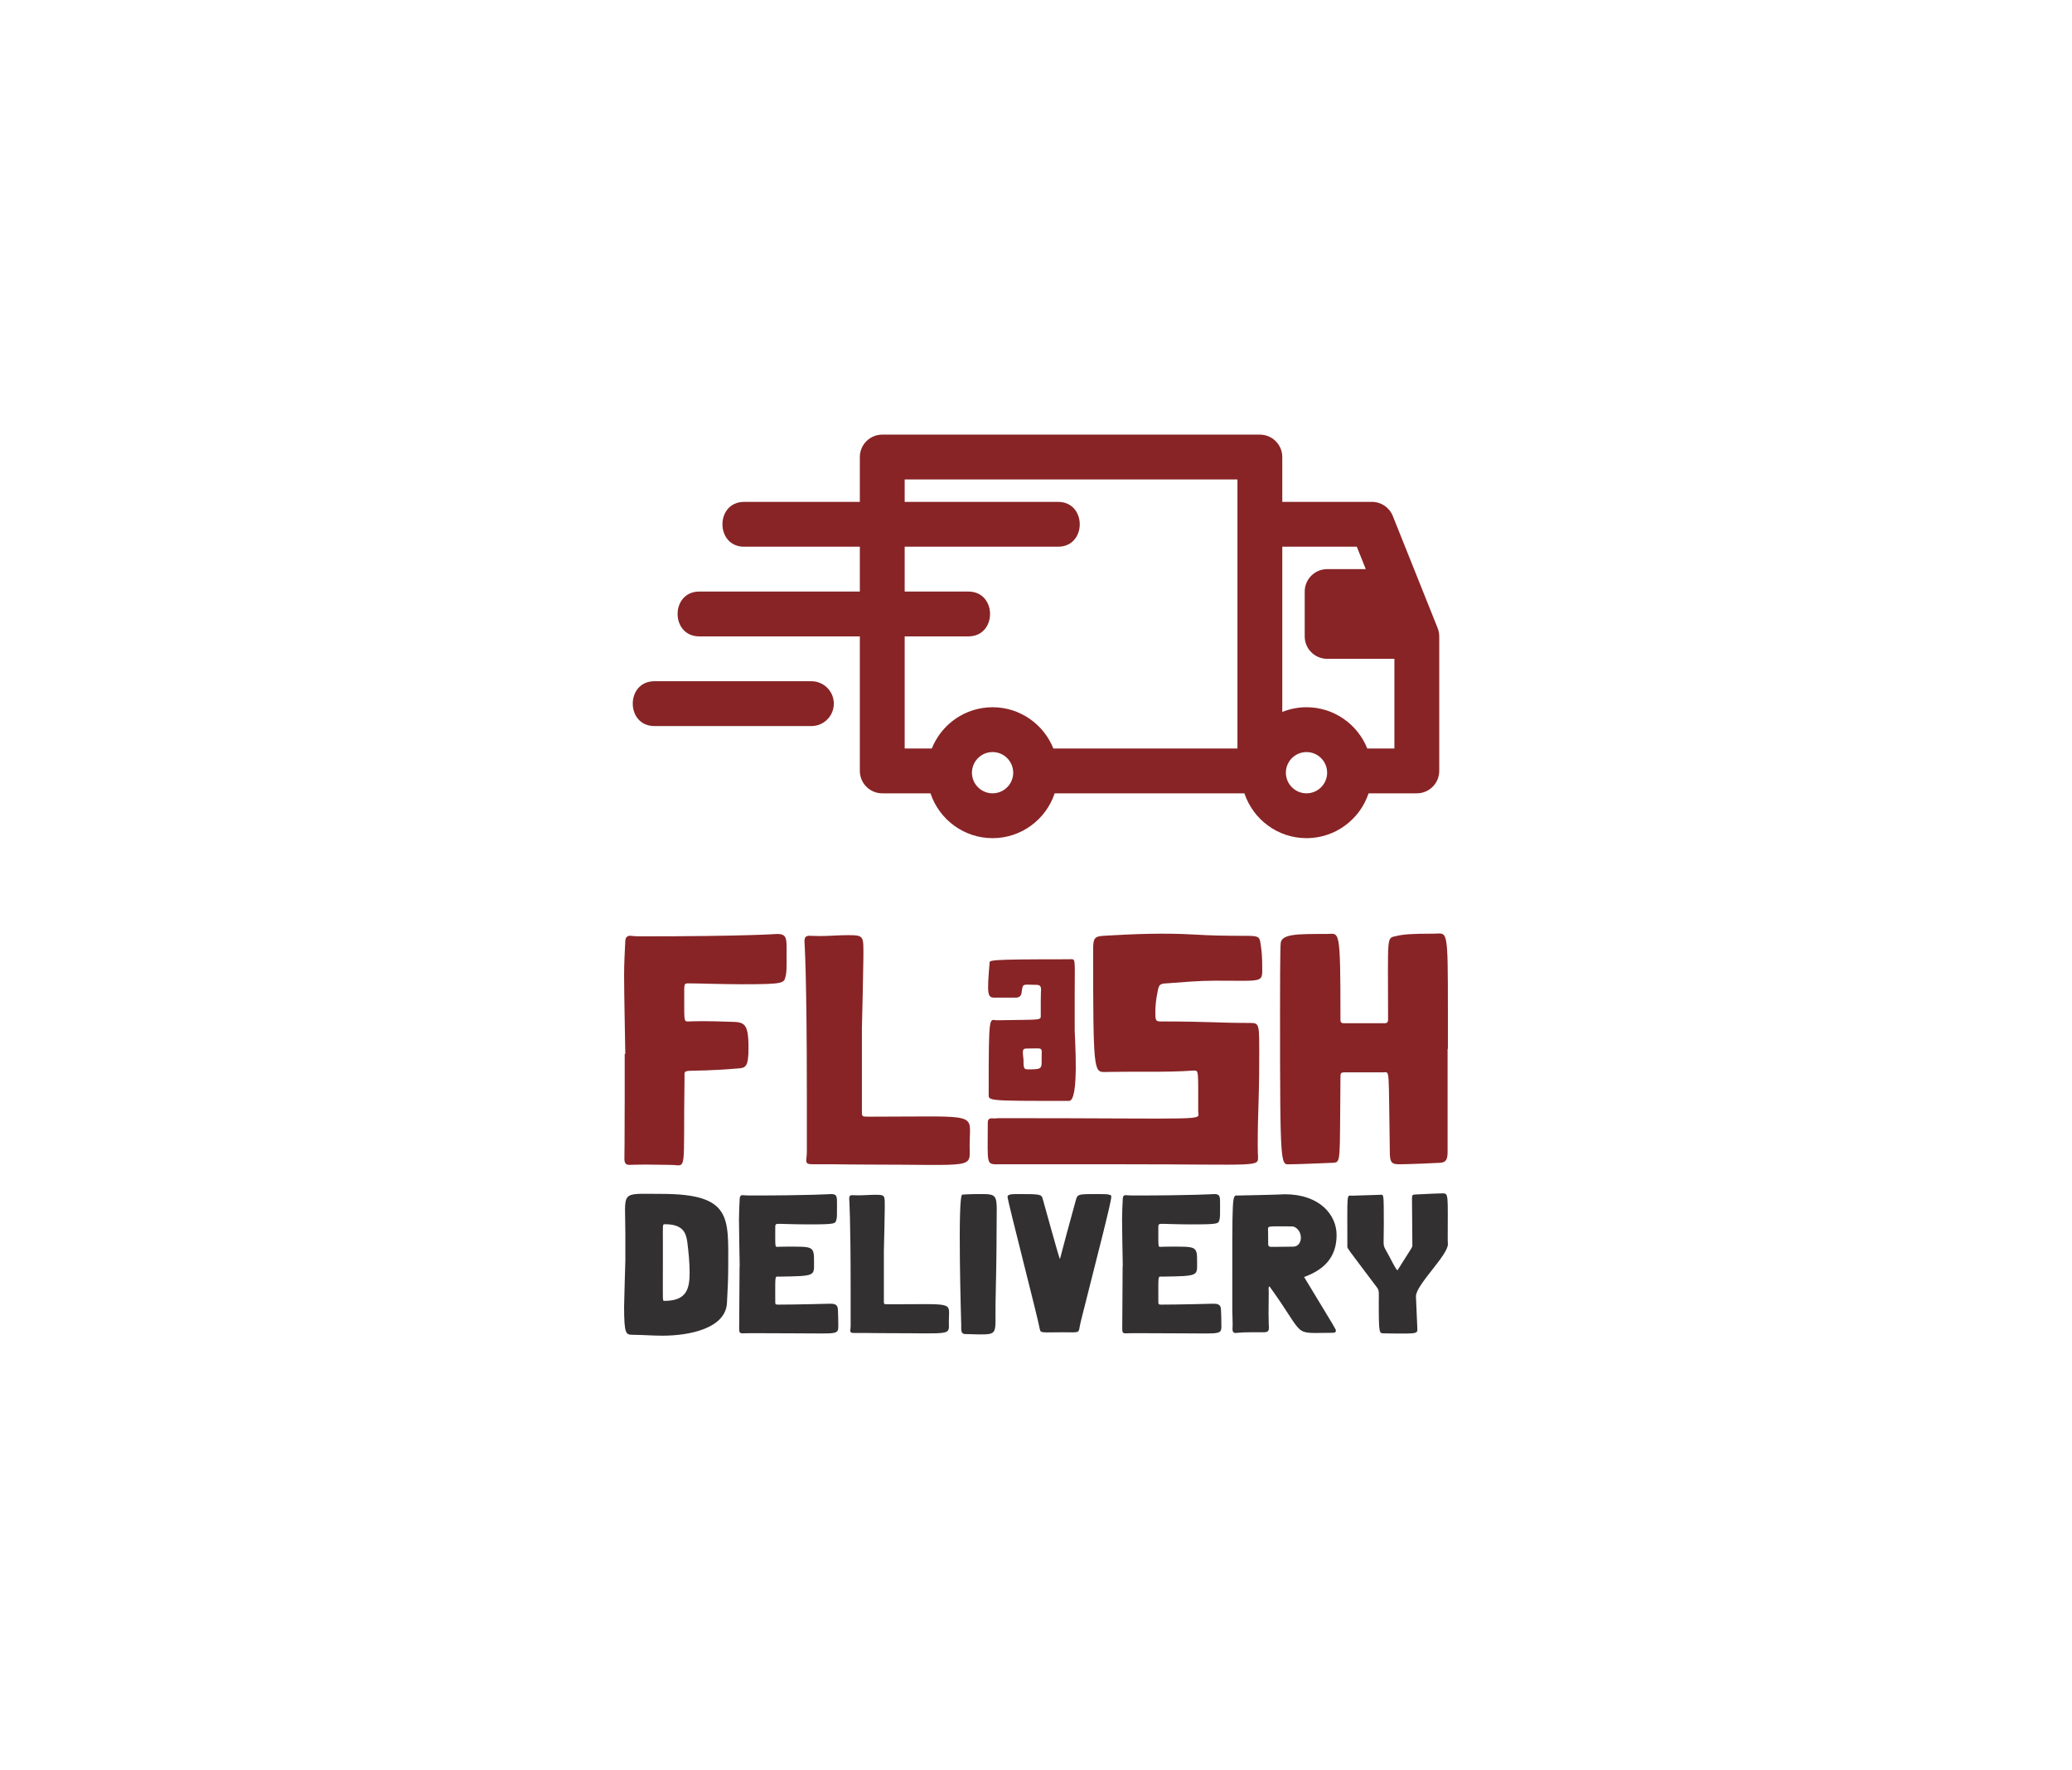 <svg xmlns:mydata="http://www.w3.org/2000/svg" mydata:contrastcolor="cdbea7" mydata:template="Contrast" mydata:presentation="2.5" mydata:layouttype="undefined" mydata:specialfontid="undefined" mydata:id1="826" mydata:id2="826" mydata:companyname="Flash Delivery" mydata:companytagline="" version="1.1" xmlns="http://www.w3.org/2000/svg" xmlns:xlink="http://www.w3.org/1999/xlink" viewBox="0 0 550 470"><g fill="none" fill-rule="none" stroke="none" stroke-width="1" stroke-linecap="butt" stroke-linejoin="miter" stroke-miterlimit="10" stroke-dasharray="" stroke-dashoffset="0" font-family="none" font-weight="none" font-size="none" text-anchor="none" style="mix-blend-mode: normal"><g data-paper-data="{&quot;isGlobalGroup&quot;:true}"><g data-paper-data="{&quot;stacked&quot;:true,&quot;isPrimaryText&quot;:true}" fill-rule="nonzero"><path d="M165.981,279.798c-0.079,0 -0.158,0 -0.158,0c0,3.871 0,7.663 0,11.455c0,11.613 -0.079,16.274 -0.079,16.274c0,1.264 0.316,1.738 1.343,1.738c0,0 1.738,-0.079 4.266,-0.079c2.212,0 4.424,0.079 6.557,0.079c4.661,0 3.397,3.239 3.792,-23.226c0,-2.765 -0.948,-1.106 14.141,-2.37c2.054,-0.158 2.844,-0.316 2.844,-5.451c0,-6.873 -1.185,-6.873 -5.135,-6.952c-2.37,-0.079 -4.74,-0.158 -7.189,-0.158c-1.659,0 -3.634,0.079 -3.634,0.079c-1.185,0 -1.106,0.079 -1.106,-6.083c0,-4.029 -0.158,-4.029 1.264,-4.029c2.528,0 8.769,0.237 14.141,0.237c11.534,0 11.06,-0.316 11.534,-2.291c0.237,-1.027 0.237,-1.422 0.237,-5.925c0,-3.871 0.158,-5.135 -2.528,-5.135c0,0 -8.216,0.632 -36.182,0.632c-1.501,0 -2.844,-0.158 -2.844,-0.158c-0.79,0 -1.264,0.553 -1.264,1.422c-0.158,3.002 -0.316,6.004 -0.316,9.085c0,4.819 0.237,15.563 0.316,20.856z" data-paper-data="{&quot;glyphName&quot;:&quot;F&quot;,&quot;glyphIndex&quot;:0,&quot;firstGlyphOfWord&quot;:true,&quot;word&quot;:1,&quot;line&quot;:1,&quot;firstGlyphOfFirstLine&quot;:true}" fill="#882426" id="path-id-93261" data-original-fill="#882426"></path><path d="M228.786,273.004c0.079,-2.37 0.395,-16.511 0.395,-18.881c0,-5.609 0.316,-5.846 -4.187,-5.846c-2.449,0 -4.898,0.237 -7.268,0.237c-1.343,0 -2.765,-0.079 -2.765,-0.079c-1.106,0 -1.422,0.395 -1.422,1.58c0,0 0.632,8.137 0.632,40.526c0,3.318 0,6.715 0,10.033c0,3.239 0,5.135 0,5.135c0,1.343 -0.158,1.659 -0.158,2.37c0,0.869 0.474,1.027 1.817,1.027c1.58,0 3.555,0 5.293,0c2.291,0 3.713,0.079 8.927,0.079c29.467,0 27.334,1.264 27.334,-5.214c0,-8.769 3.239,-7.505 -25.912,-7.505c-0.237,0 -0.553,0 -0.79,0c-1.975,0 -1.896,0 -1.896,-1.58c0,0 0,0.632 0,-17.143c0,-1.58 0,-3.16 0,-4.74z" data-paper-data="{&quot;glyphName&quot;:&quot;L&quot;,&quot;glyphIndex&quot;:1,&quot;word&quot;:1,&quot;line&quot;:1}" fill="#882426" id="path-id-65830" data-original-fill="#882426"></path><path d="M298.226,309.106v0c37.13,0 35.708,0.869 35.708,-2.291c0,0 -0.079,-0.474 -0.079,-2.765c0,-8.848 0.395,-12.166 0.395,-22.357c0,-10.191 0.237,-10.112 -2.765,-10.112c-8.374,0 -10.586,-0.395 -23.305,-0.395c-1.422,0 -1.501,-0.237 -1.501,-2.528c0,-1.817 0.237,-3.713 0.632,-5.53c0.316,-1.659 0.553,-1.975 2.291,-2.054c4.345,-0.316 8.611,-0.711 12.956,-0.711c13.43,0 12.482,0.711 12.482,-4.187c0,-1.659 -0.079,-3.239 -0.316,-4.819c-0.632,-4.345 0.316,-2.212 -17.696,-3.239c-7.979,-0.474 -15.958,-0.158 -23.937,0.316c-2.528,0.158 -2.923,0.553 -2.923,3.634c0,31.758 0.158,32.548 3.002,32.548c0,0 2.449,-0.079 6.399,-0.079c2.449,0 4.977,0 7.505,0c5.846,0 9.796,-0.316 9.796,-0.316c1.343,0 1.185,-0.237 1.185,10.823c0,2.607 4.582,1.817 -53.008,1.817c-0.316,0 -0.632,0.079 -1.027,0.079c-0.79,0 -1.817,-0.316 -1.817,1.106c0,11.692 -0.632,11.06 3.397,11.06zM283.769,292.28c2.765,0 1.501,-17.064 1.501,-18.723c0,-3.16 0,-6.241 0,-9.401c0,-10.428 0.395,-9.48 -1.58,-9.48c-22.12,0 -21.014,0.237 -21.014,1.106c-0.711,8.137 -0.553,9.085 1.264,9.085c-0.079,0 1.501,0 5.688,0c1.027,0 1.501,-0.553 1.58,-1.58c0.316,-2.37 0.316,-1.817 3.95,-1.817c0.869,0 1.185,0.395 1.185,1.264c0,0 -0.079,1.264 -0.079,3.081c0,1.185 0,2.923 0,3.555c0,1.659 0.553,1.264 -11.613,1.501c-2.054,0 -2.212,-2.528 -2.212,19.434c0,1.975 -1.185,1.975 21.33,1.975zM272.709,278.376c4.345,0 3.792,-0.553 3.792,2.449c0,2.923 0.237,3.081 -3.555,3.081c-1.027,0 -1.264,-0.079 -1.264,-2.212c0,-0.079 0,-0.395 0,-0.316c-0.316,-2.765 -0.316,-3.002 1.027,-3.002z" data-paper-data="{&quot;glyphName&quot;:&quot;&quot;,&quot;glyphIndex&quot;:2,&quot;word&quot;:1,&quot;line&quot;:1}" fill="#882426" id="path-id-50752" data-original-fill="#882426"></path><path d="M384.256,278.455c0.079,0 0.079,0 0.079,0c0,-3.318 0,-6.636 0,-9.954c0,-22.752 -0.079,-20.619 -3.792,-20.619c-5.925,0 -7.9,0.158 -9.954,0.632c-2.607,0.632 -2.133,-0.553 -2.133,21.804c0,0.158 0,0.395 0,0.395c0,0.632 -0.237,0.948 -0.948,0.948c0,0 -0.869,0 -2.054,0c-4.503,0 -8.769,0 -8.769,0c-0.553,0 -0.869,-0.237 -0.869,-0.79c0,0 0,-0.079 0,-0.158c0,-25.043 -0.237,-22.752 -3.713,-22.752c-7.742,0 -12.166,-0.079 -12.166,2.686v0.079c0,0 -0.158,0.237 -0.158,18.012c0,42.58 0.158,40.368 2.765,40.368c2.291,0 8.927,-0.316 11.218,-0.395c2.291,-0.158 1.817,0.158 2.054,-22.436c0,-1.501 0,-1.58 1.501,-1.58c0,0 0.948,0 1.817,0c4.898,0 8.058,0 8.058,0c1.817,0 1.343,-1.817 1.738,21.725c0.079,2.133 0.474,2.686 2.449,2.686c2.291,0 9.875,-0.316 10.902,-0.395c1.738,-0.079 1.975,-1.185 1.975,-3.002c0,-0.079 0,-0.237 0,-0.395c0,0 0,-5.451 0,-17.854c0,-3.002 0,-6.004 0,-9.006z" data-paper-data="{&quot;glyphName&quot;:&quot;H&quot;,&quot;glyphIndex&quot;:3,&quot;lastGlyphOfWord&quot;:true,&quot;word&quot;:1,&quot;line&quot;:1,&quot;lastGlyphOfFirstLine&quot;:true}" fill="#882426" id="path-id-50951" data-original-fill="#882426"></path><path d="M165.999,334.599c0,0.095 -0.334,11.198 -0.334,12.246c0,7.624 0.524,7.481 2.335,7.529c3.24,0.048 5.385,0.238 7.862,0.238c7.1,0 16.773,-1.906 17.107,-8.72c0.191,-3.24 0.334,-6.481 0.334,-9.673c0,-12.961 1.001,-19.251 -17.726,-19.251c-11.293,0 -9.578,-1.144 -9.578,10.674c0,2.335 0,4.622 0,6.957zM175.958,330.025c0,-5.099 -0.143,-5.003 0.572,-5.003c4.86,0 5.575,2.383 5.909,4.717c0.334,2.621 0.619,5.432 0.619,8.101c0,4.289 -0.762,7.529 -6.671,7.529c-0.572,0 -0.429,0.381 -0.429,-9.482c0,-0.238 0,-0.477 0,-0.667v0c0,-1.715 0,-3.431 0,-5.194z" data-paper-data="{&quot;glyphName&quot;:&quot;D&quot;,&quot;glyphIndex&quot;:4,&quot;firstGlyphOfWord&quot;:true,&quot;word&quot;:2,&quot;line&quot;:2,&quot;firstGlyphOfSecondLine&quot;:true}" fill="#323030" id="path-id-73281" data-original-fill="#323030"></path><path d="M196.353,336.219c-0.048,0 -0.048,0 -0.048,0c0,0.334 0,0.667 0,1.048c0,0.858 -0.095,15.01 -0.095,15.629c0,0.858 0.191,1.096 0.953,1.096c0,0 1.191,-0.048 2.383,-0.048c4.05,0 8.101,0.048 12.103,0.048c11.579,0 10.864,0.572 10.864,-2.859c0,-1.144 -0.048,-2.287 -0.095,-3.478c-0.048,-1.572 -1.239,-1.525 -2.24,-1.525c0,0 -8.958,0.238 -13.58,0.238c-0.81,0 -0.81,-0.095 -0.81,-0.953c0,-7.148 -0.143,-6.481 1.001,-6.481c9.721,-0.143 9.292,-0.191 9.292,-3.717c0,-4.479 -0.095,-4.241 -7.434,-4.241c-1.048,0 -2.24,0.048 -2.24,0.048c-0.715,0 -0.619,0.238 -0.619,-5.385c0,-0.524 0.191,-0.715 0.667,-0.715c0,0 0.238,0 0.429,0c0.143,0 0.238,0 0.381,0c0,0 4.289,0.143 7.195,0.143c7.672,0 7.243,-0.191 7.576,-1.334c0.143,-0.619 0.143,-0.762 0.143,-3.669c0,-2.335 0.095,-3.05 -1.572,-3.05c0,0 -5.48,0.381 -21.681,0.381c-0.953,0 -1.811,-0.095 -1.811,-0.095c-0.477,0 -0.762,0.334 -0.762,0.905c-0.095,1.906 -0.191,3.764 -0.191,5.623c0,3.002 0.143,9.197 0.191,12.389z" data-paper-data="{&quot;glyphName&quot;:&quot;E&quot;,&quot;glyphIndex&quot;:5,&quot;word&quot;:2,&quot;line&quot;:2}" fill="#323030" id="path-id-28055" data-original-fill="#323030"></path><path d="M234.616,332.121c0.048,-1.43 0.238,-9.959 0.238,-11.389c0,-3.383 0.191,-3.526 -2.525,-3.526c-1.477,0 -2.954,0.143 -4.384,0.143c-0.81,0 -1.668,-0.048 -1.668,-0.048c-0.667,0 -0.858,0.238 -0.858,0.953c0,0 0.381,4.908 0.381,24.445c0,2.001 0,4.05 0,6.052c0,1.954 0,3.097 0,3.097c0,0.81 -0.095,1.001 -0.095,1.43c0,0.524 0.286,0.619 1.096,0.619c0.953,0 2.144,0 3.193,0c1.382,0 2.24,0.048 5.385,0.048c17.774,0 16.487,0.762 16.487,-3.145c0,-5.289 1.954,-4.527 -15.629,-4.527c-0.143,0 -0.334,0 -0.477,0c-1.191,0 -1.144,0 -1.144,-0.953c0,0 0,0.381 0,-10.34c0,-0.953 0,-1.906 0,-2.859z" data-paper-data="{&quot;glyphName&quot;:&quot;L&quot;,&quot;glyphIndex&quot;:6,&quot;word&quot;:2,&quot;line&quot;:2}" fill="#323030" id="path-id-6080" data-original-fill="#323030"></path><path d="M255.439,317.159c-1.334,0.048 -0.286,34.499 -0.286,34.594c0,0.334 0,0.619 0,0.953c0,0.858 0.191,1.477 1.096,1.477c0,0 0.048,0 0.095,0c1.239,0 2.43,0.095 3.621,0.095c5.051,0 4.193,-0.238 4.289,-8.101c0.143,-6.576 0.286,-13.152 0.286,-19.775c0,-9.721 0.858,-9.387 -5.289,-9.387c-1.62,0 -3.812,0.143 -3.812,0.143z" data-paper-data="{&quot;glyphName&quot;:&quot;I&quot;,&quot;glyphIndex&quot;:7,&quot;word&quot;:2,&quot;line&quot;:2}" fill="#323030" id="path-id-16549" data-original-fill="#323030"></path><path d="M281.361,334.265c-0.238,-0.143 -4.479,-15.725 -4.574,-15.963c-0.334,-1.239 -0.667,-1.287 -6.338,-1.287c-1.096,0 -3.002,-0.095 -3.002,0.715c0,1.144 7.862,31.354 8.577,35.214c0.191,1.048 0.81,0.762 5.813,0.762c5.527,0 4.193,0.477 5.051,-2.859c4.813,-19.108 8.101,-31.735 8.101,-33.165c0,-0.334 -0.143,-0.429 -0.715,-0.524c-0.334,-0.095 -0.619,-0.143 -2.621,-0.143c-5.861,0 -5.623,-0.048 -6.195,2.049c-2.43,8.815 -2.24,8.196 -4.098,15.201z" data-paper-data="{&quot;glyphName&quot;:&quot;V&quot;,&quot;glyphIndex&quot;:8,&quot;word&quot;:2,&quot;line&quot;:2}" fill="#323030" id="path-id-62693" data-original-fill="#323030"></path><path d="M298.039,336.219c-0.048,0 -0.048,0 -0.048,0c0,0.334 0,0.667 0,1.048c0,0.858 -0.095,15.01 -0.095,15.629c0,0.858 0.191,1.096 0.953,1.096c0,0 1.191,-0.048 2.383,-0.048c4.05,0 8.101,0.048 12.103,0.048c11.579,0 10.864,0.572 10.864,-2.859c0,-1.144 -0.048,-2.287 -0.095,-3.478c-0.048,-1.572 -1.239,-1.525 -2.24,-1.525c0,0 -8.958,0.238 -13.58,0.238c-0.81,0 -0.81,-0.095 -0.81,-0.953c0,-7.148 -0.143,-6.481 1.001,-6.481c9.721,-0.143 9.292,-0.191 9.292,-3.717c0,-4.479 -0.095,-4.241 -7.434,-4.241c-1.048,0 -2.24,0.048 -2.24,0.048c-0.715,0 -0.619,0.238 -0.619,-5.385c0,-0.524 0.191,-0.715 0.667,-0.715c0,0 0.238,0 0.429,0c0.143,0 0.238,0 0.381,0c0,0 4.289,0.143 7.195,0.143c7.672,0 7.243,-0.191 7.576,-1.334c0.143,-0.619 0.143,-0.762 0.143,-3.669c0,-2.335 0.095,-3.05 -1.572,-3.05c0,0 -5.48,0.381 -21.681,0.381c-0.953,0 -1.811,-0.095 -1.811,-0.095c-0.477,0 -0.762,0.334 -0.762,0.905c-0.095,1.906 -0.191,3.764 -0.191,5.623c0,3.002 0.143,9.197 0.191,12.389z" data-paper-data="{&quot;glyphName&quot;:&quot;E&quot;,&quot;glyphIndex&quot;:9,&quot;word&quot;:2,&quot;line&quot;:2}" fill="#323030" id="path-id-4814" data-original-fill="#323030"></path><path d="M346.166,339.031c5.385,-1.954 8.625,-5.289 8.625,-11.15c0,-5.337 -4.479,-10.817 -13.771,-10.817c0,0 -0.286,0.095 -12.342,0.334c-1.715,0.048 -1.572,-1.906 -1.572,30.401c0,1.239 0.095,2.43 0.095,3.669c0,0.667 -0.048,1.382 -0.048,1.382c0,0.715 0.286,1.048 0.858,1.048c0,0 1.525,-0.191 3.717,-0.191c1.096,0 2.144,0 3.24,0c1.144,0 1.858,0.048 1.858,-1.191c0,0 -0.095,-1.572 -0.095,-3.812c0,-1.858 0.048,-3.764 0.048,-5.623c0,-0.858 -0.048,-1.001 -0.048,-1.001c0,-0.191 0.048,-0.381 0.238,-0.572c10.007,13.819 5.67,12.342 16.678,12.342c0.619,0 0.953,-0.143 0.953,-0.524c0,-0.477 0.238,0.048 -8.434,-14.295zM338.638,331.025c-0.762,0 -1.287,0 -1.287,0c-0.477,0 -0.715,-0.191 -0.715,-0.715c0,0 0,-0.048 0,-0.095c0,-2.001 -0.048,-3.907 -0.048,-3.907c0,-0.858 0.238,-0.715 5.432,-0.715c0.334,0 0.619,0 0.953,0c0.81,0 2.335,1.001 2.335,3.05c0,1.191 -0.715,2.335 -2.049,2.335c0.143,0 -4.479,0.048 -4.622,0.048z" data-paper-data="{&quot;glyphName&quot;:&quot;R&quot;,&quot;glyphIndex&quot;:10,&quot;word&quot;:2,&quot;line&quot;:2}" fill="#323030" id="path-id-99031" data-original-fill="#323030"></path><path d="M370.945,337.267c-0.619,-0.477 -1.382,-2.383 -3.193,-5.575c-0.715,-1.239 -0.429,-1.477 -0.429,-6.719c0,-8.339 -0.048,-7.767 -0.858,-7.767c-0.667,0 -6.052,0.191 -7.529,0.238c-1.525,0.048 -1.287,-1.477 -1.287,13.342c0,0.715 -0.572,-0.191 7.815,10.96c0.715,0.905 0.524,1.572 0.524,3.812c0,8.958 0.095,8.387 1.525,8.434c0.953,0 1.954,0.048 2.907,0.048c5.099,0 5.813,0.095 5.813,-1.096c0,-0.095 -0.381,-8.672 -0.381,-8.768c0,-3.097 8.482,-10.864 8.482,-13.866c0,-0.477 -0.048,-0.524 -0.048,-1.191c0,-12.008 0.286,-12.294 -1.382,-12.294c-0.143,0 -3.478,0.095 -6.909,0.286c-1.096,0.048 -1.191,0.095 -1.191,1.096l0.095,12.342c0,0.619 0.238,0.095 -3.955,6.719z" data-paper-data="{&quot;glyphName&quot;:&quot;Y&quot;,&quot;glyphIndex&quot;:11,&quot;lastGlyphOfWord&quot;:true,&quot;word&quot;:2,&quot;line&quot;:2,&quot;lastGlyphOfSecondLine&quot;:true}" fill="#323030" id="path-id-72937" data-original-fill="#323030"></path></g><g data-paper-data="{&quot;fillRule&quot;:&quot;evenodd&quot;,&quot;isIcon&quot;:&quot;true&quot;,&quot;iconType&quot;:&quot;icon&quot;,&quot;rawIconId&quot;:&quot;157109&quot;,&quot;selectedEffects&quot;:{&quot;container&quot;:&quot;&quot;,&quot;transformation&quot;:&quot;&quot;,&quot;pattern&quot;:&quot;&quot;},&quot;bounds&quot;:{&quot;x&quot;:167.96085987785648,&quot;y&quot;:115.38769998049733,&quot;width&quot;:214.078280244287,&quot;height&quot;:107.13673038461116},&quot;iconStyle&quot;:&quot;standalone&quot;}" fill="#882426" fill-rule="evenodd"><path d="M369.709,136.984c-0.905,-2.259 -3.093,-3.74 -5.526,-3.74h-23.808v-11.904c0,-3.288 -2.664,-5.952 -5.952,-5.952h-100.232c-3.288,0 -5.952,2.664 -5.952,5.952v11.904h-30.713c-7.676,0 -7.676,11.904 0,11.904h30.713v11.904h-42.617c-7.676,0 -7.676,11.904 0,11.904h42.617v35.712c0,3.288 2.664,5.952 5.952,5.952h12.802c2.3,6.907 8.814,11.904 16.482,11.904c7.669,0 14.183,-4.997 16.482,-11.904h50.364c2.3,6.907 8.814,11.904 16.482,11.904c7.669,0 14.183,-4.997 16.482,-11.904h12.802c3.288,0 5.952,-2.664 5.952,-5.952v-35.712c0,-0.757 -0.145,-1.507 -0.426,-2.212zM328.471,198.716h-48.864c-2.562,-6.407 -8.821,-10.952 -16.132,-10.952c-7.311,0 -13.571,4.543 -16.135,10.952h-7.197v-29.76h16.904c7.676,0 7.676,-11.904 0,-11.904h-16.904v-11.904h40.712c7.676,0 7.676,-11.904 0,-11.904h-40.712v-5.952h88.328zM370.135,198.716h-7.2c-2.562,-6.407 -8.821,-10.952 -16.132,-10.952c-2.271,0 -4.438,0.45 -6.428,1.248v-43.864h19.78l2.381,5.952h-10.257c-3.288,0 -5.952,2.664 -5.952,5.952v11.904c0,3.288 2.664,5.952 5.952,5.952h17.856zM215.382,180.86h-41.664c-7.676,0 -7.676,11.904 0,11.904h41.664c3.288,0 5.952,-2.664 5.952,-5.952c0,-3.288 -2.664,-5.952 -5.952,-5.952zM263.474,210.62c-3.021,0 -5.476,-2.455 -5.476,-5.476c0,-3.021 2.457,-5.476 5.476,-5.476c3.019,0 5.476,2.455 5.476,5.476c0,3.021 -2.457,5.476 -5.476,5.476zM346.803,210.62c-3.021,0 -5.476,-2.455 -5.476,-5.476c0,-3.021 2.457,-5.476 5.476,-5.476c3.019,0 5.476,2.455 5.476,5.476c0,3.021 -2.457,5.476 -5.476,5.476z" data-paper-data="{&quot;isPathIcon&quot;:true}" id="path-id-33849"></path></g></g></g><rect data-path-id="path-id-33849" class="invisible-bbox" x="168" y="115" fill="transparent" width="214" height="107"></rect><rect data-path-id="path-id-50752" class="invisible-bbox" x="262" y="248" fill="transparent" width="73" height="61"></rect><rect data-path-id="path-id-50951" class="invisible-bbox" x="340" y="248" fill="transparent" width="45" height="61"></rect><rect data-path-id="path-id-65830" class="invisible-bbox" x="214" y="248" fill="transparent" width="44" height="61"></rect><rect data-path-id="path-id-93261" class="invisible-bbox" x="166" y="248" fill="transparent" width="43" height="61"></rect><rect data-path-id="path-id-73281" class="invisible-bbox" x="166" y="317" fill="transparent" width="28" height="38"></rect><rect data-path-id="path-id-62693" class="invisible-bbox" x="267" y="317" fill="transparent" width="28" height="37"></rect><rect data-path-id="path-id-99031" class="invisible-bbox" x="327" y="317" fill="transparent" width="28" height="37"></rect><rect data-path-id="path-id-6080" class="invisible-bbox" x="225" y="317" fill="transparent" width="27" height="37"></rect><rect data-path-id="path-id-72937" class="invisible-bbox" x="358" y="317" fill="transparent" width="27" height="37"></rect><rect data-path-id="path-id-28055" class="invisible-bbox" x="196" y="317" fill="transparent" width="26" height="37"></rect><rect data-path-id="path-id-4814" class="invisible-bbox" x="298" y="317" fill="transparent" width="26" height="37"></rect><rect data-path-id="path-id-16549" class="invisible-bbox" x="255" y="317" fill="transparent" width="10" height="37"></rect></svg>